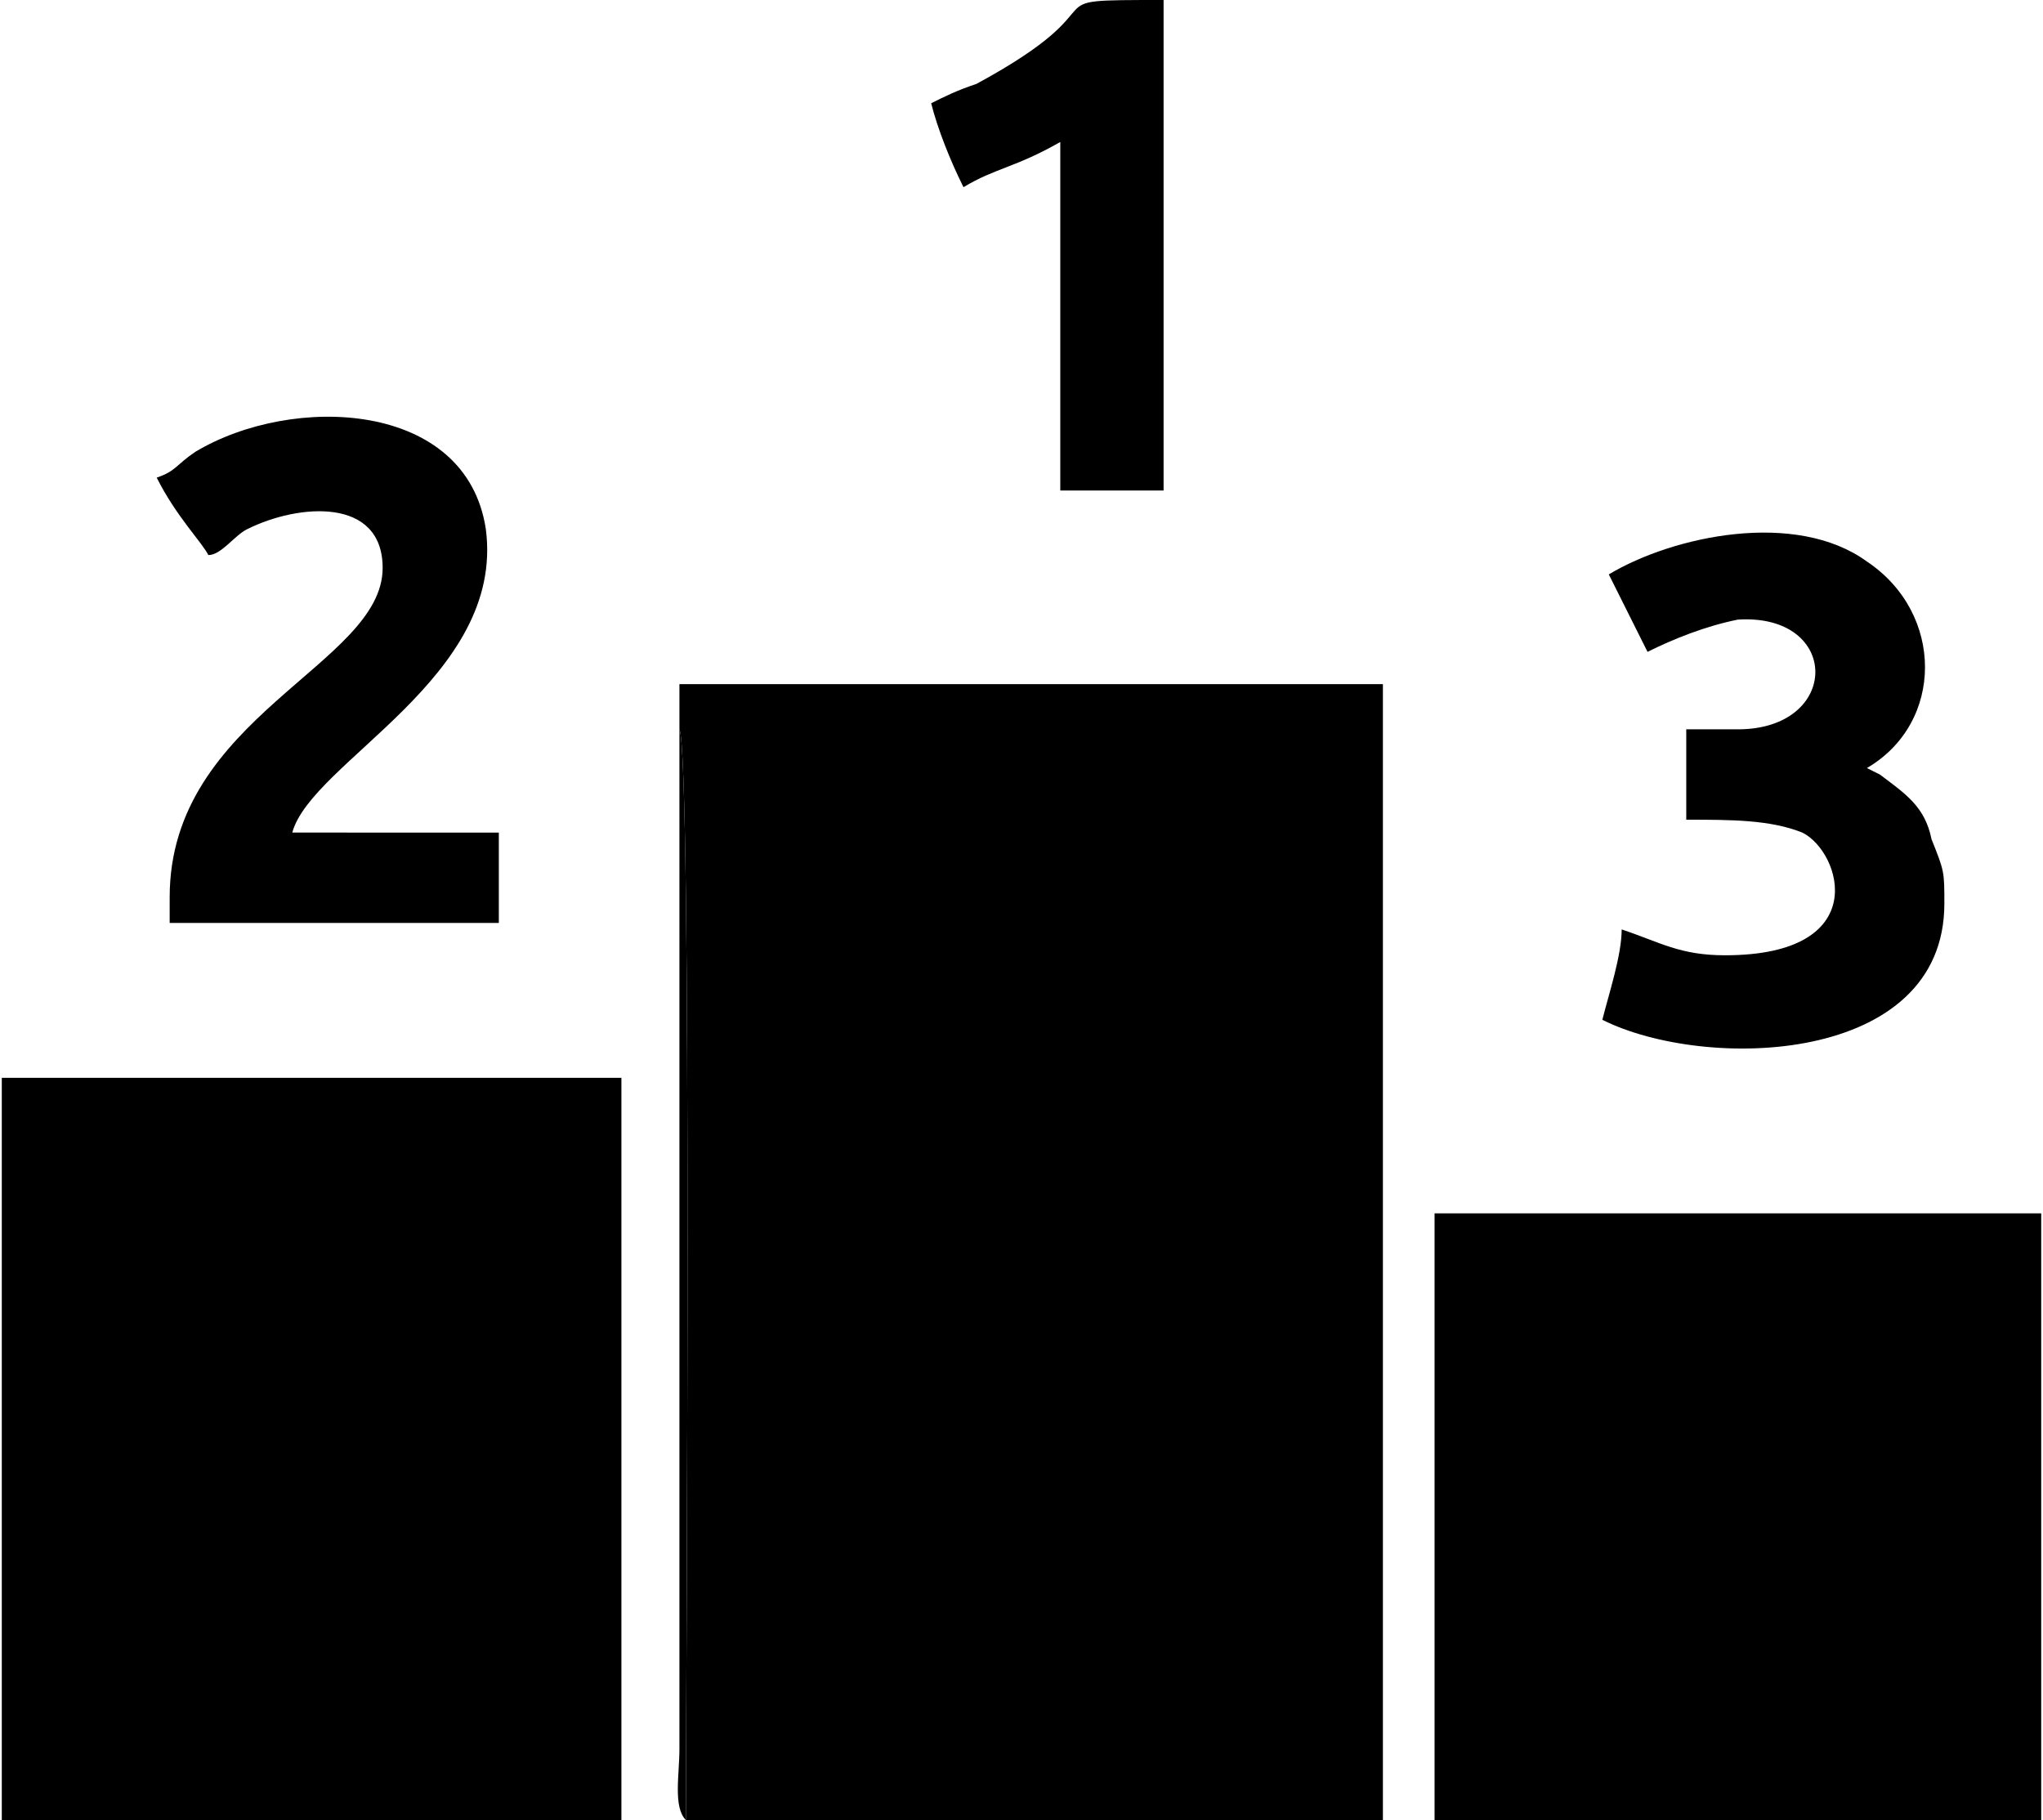 <?xml version="1.0" encoding="utf-8"?>
<!-- Generator: Adobe Illustrator 15.0.0, SVG Export Plug-In . SVG Version: 6.00 Build 0)  -->
<!DOCTYPE svg PUBLIC "-//W3C//DTD SVG 1.1//EN" "http://www.w3.org/Graphics/SVG/1.1/DTD/svg11.dtd">
<svg version="1.1" id="Layer_1" xmlns="http://www.w3.org/2000/svg" xmlns:xlink="http://www.w3.org/1999/xlink" x="0px" y="0px"
	 width="39.83px" height="35.482px" viewBox="0 0 39.83 35.482" enable-background="new 0 0 39.83 35.482" xml:space="preserve">
<g id="Layer_x0020_1">
	<path d="M13.246,14.218c0.252,0.504,0.126,18.999,0.126,21.265h13.589V13.337H13.246V14.218z"/>
	<polygon points="0.035,35.482 0.161,35.482 12.115,35.482 12.115,21.012 0.035,21.012 	"/>
	<polygon points="27.968,35.482 28.094,35.482 39.795,35.482 39.795,23.654 27.968,23.654 	"/>
	<path d="M31.365,11.198l0.755,1.51c0.503-0.251,1.132-0.503,1.762-0.629c2.013-0.126,2.013,2.139,0,2.139h-1.007v1.762
		c0.881,0,1.636,0,2.265,0.252c0.755,0.377,1.384,2.391-1.51,2.391c-0.881,0-1.259-0.252-2.014-0.504
		c0,0.504-0.251,1.259-0.377,1.762c2.013,1.007,6.668,0.881,6.668-2.265c0-0.629,0-0.629-0.251-1.258
		c-0.126-0.63-0.504-0.881-1.007-1.259l-0.252-0.126c1.51-0.881,1.51-3.02,0-4.026C35.014,9.94,32.623,10.443,31.365,11.198z"/>
	<path d="M3.055,9.311c0.378,0.755,0.881,1.258,1.007,1.51c0.252,0,0.503-0.378,0.755-0.504c1.007-0.503,2.643-0.629,2.643,0.755
		c0,1.888-4.152,2.895-4.152,6.417v0.504h6.417v-1.762H5.698c0.378-1.384,4.152-3.02,3.774-5.914
		C9.095,7.801,5.698,7.676,3.81,8.807C3.433,9.059,3.433,9.185,3.055,9.311z"/>
	<path d="M18.154,2.013c0.126,0.503,0.378,1.132,0.63,1.636c0.629-0.378,1.006-0.378,1.887-0.881v6.794h2.014V0
		c-2.769,0-0.63,0-3.649,1.636C18.657,1.761,18.406,1.887,18.154,2.013z"/>
	<path d="M13.372,35.482c0-2.266,0.126-20.761-0.126-21.265v19.88C13.246,34.601,13.121,35.23,13.372,35.482z"/>
</g>
</svg>
